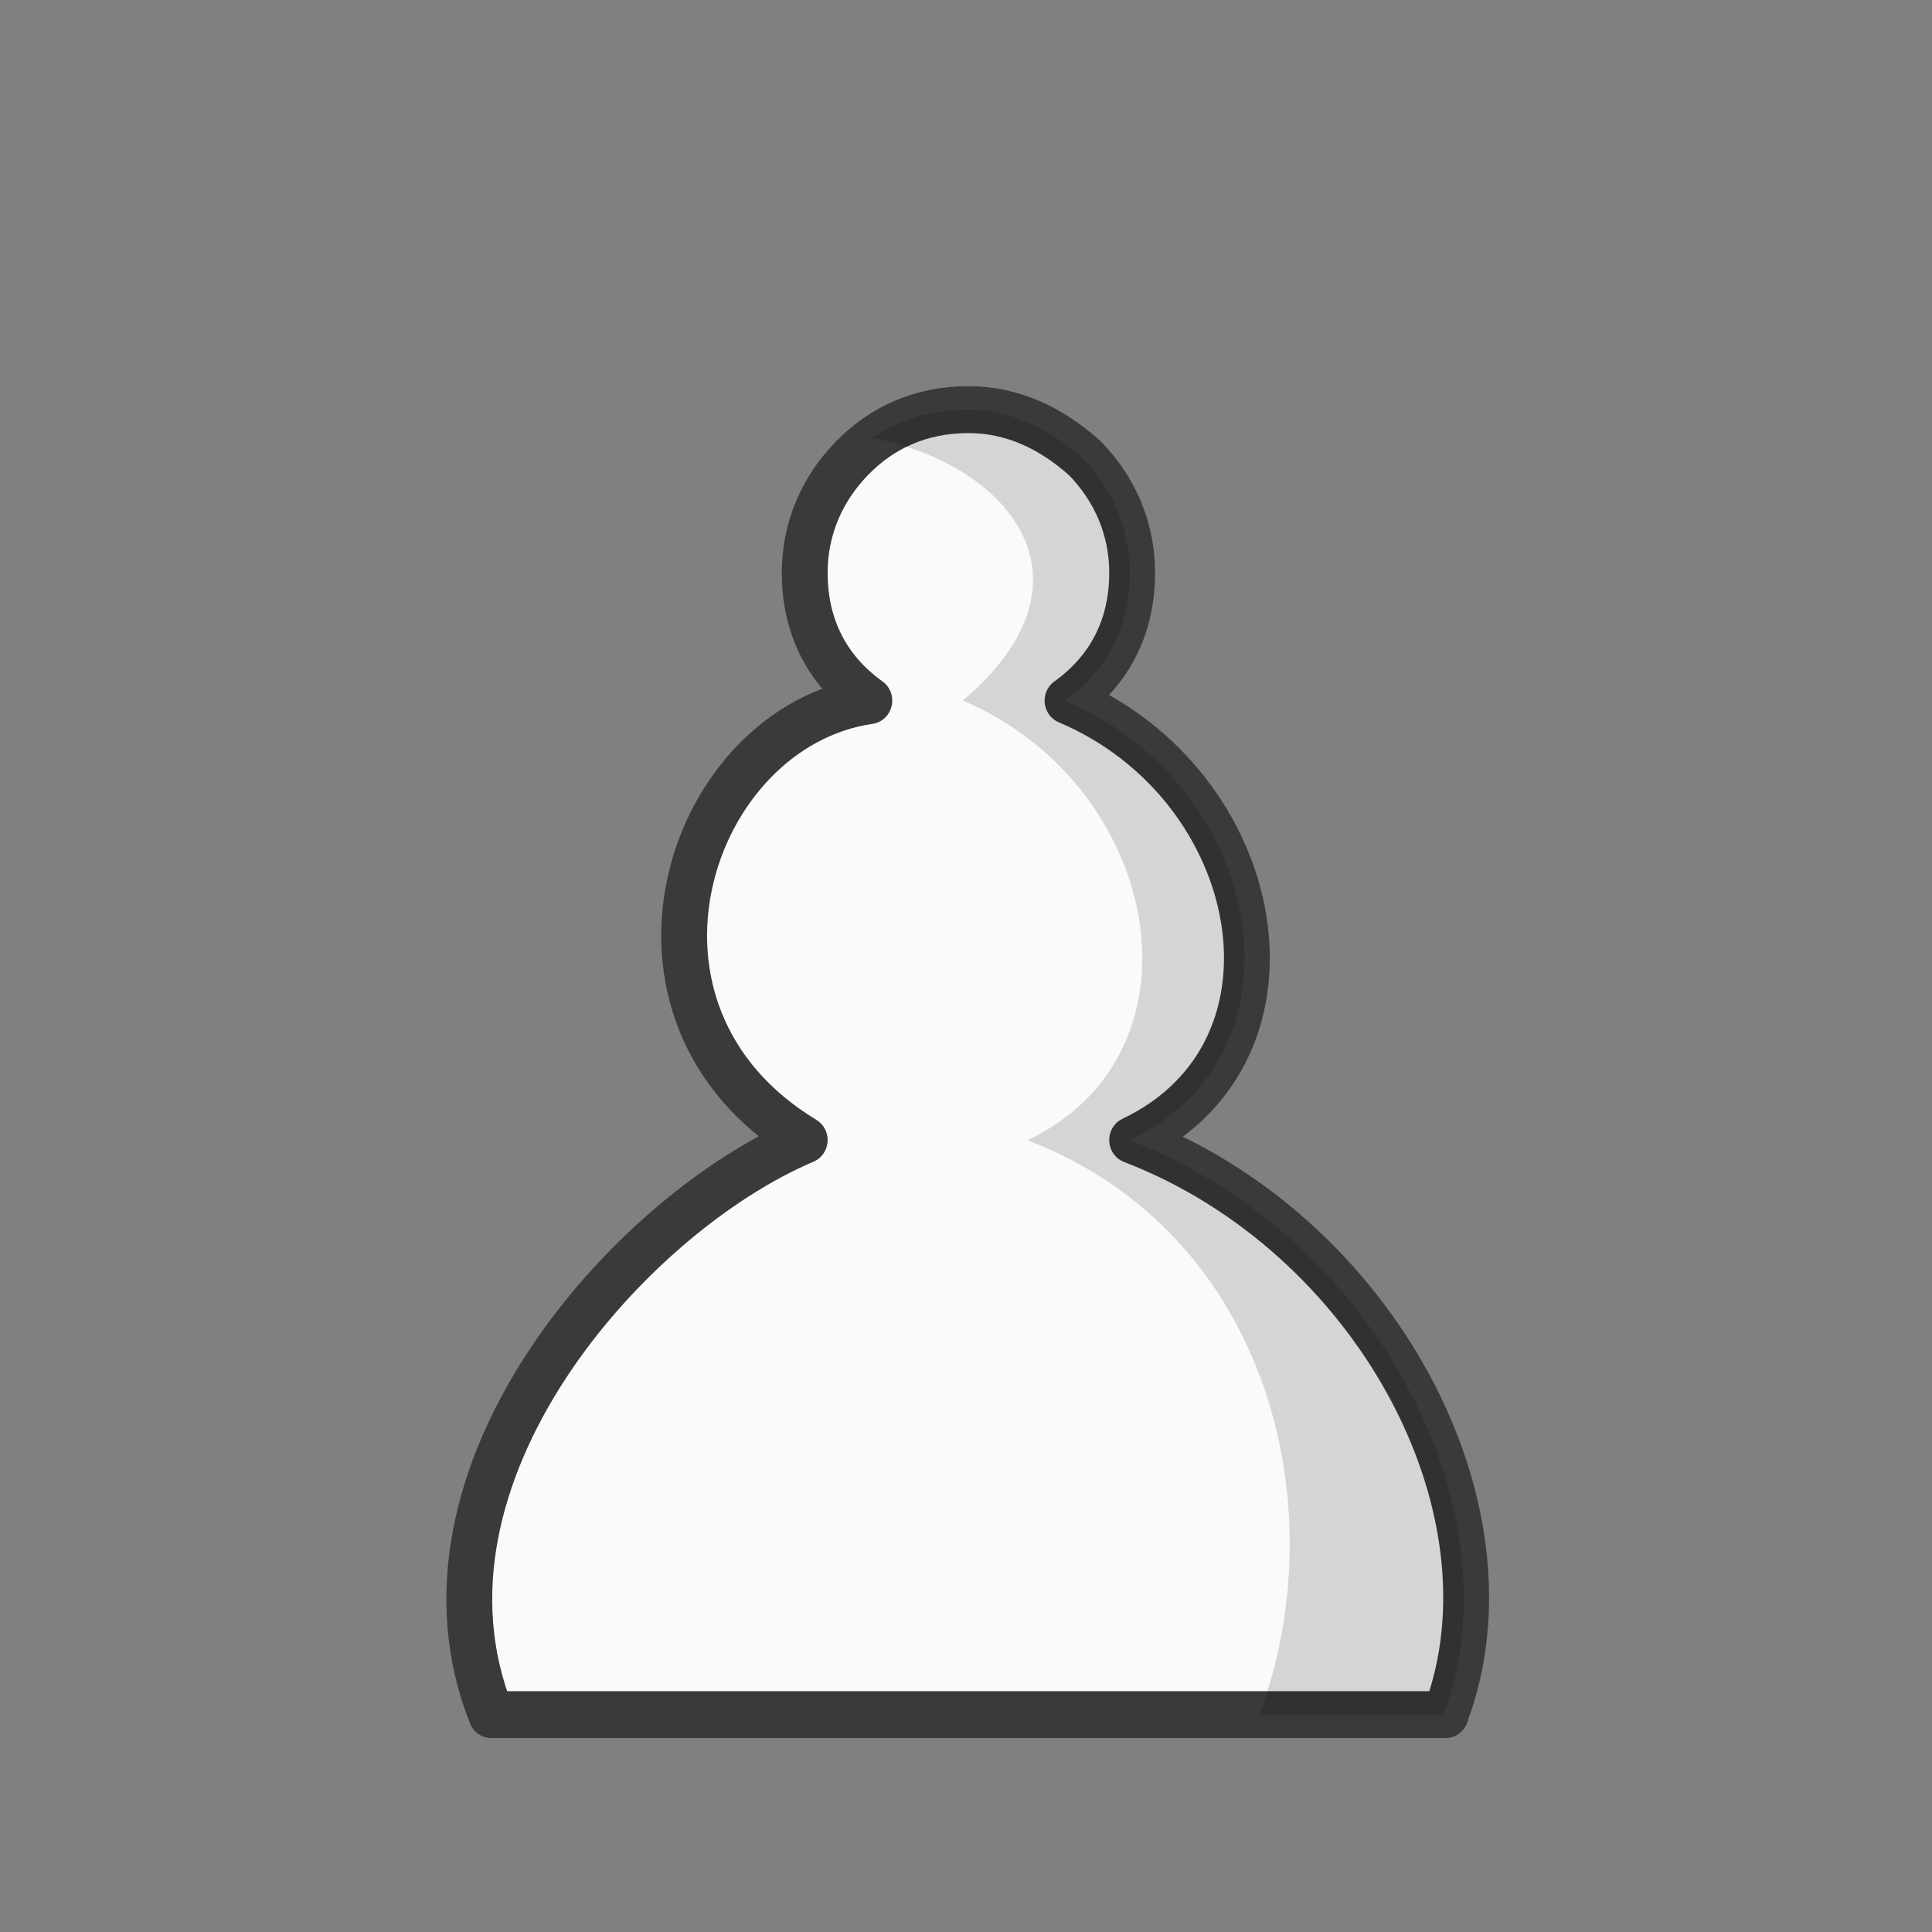 <?xml version="1.0" encoding="UTF-8"?>
<svg width="50mm" height="50mm" clip-rule="evenodd" fill-rule="evenodd" image-rendering="optimizeQuality" shape-rendering="geometricPrecision" text-rendering="geometricPrecision" version="1.1" viewBox="0 0 50 50" xmlns="http://www.w3.org/2000/svg" xmlns:cc="http://creativecommons.org/ns#" xmlns:dc="http://purl.org/dc/elements/1.1/" xmlns:rdf="http://www.w3.org/1999/02/22-rdf-syntax-ns#">
 <rect x="0" y="0" width="50" height="50" fill="#808080" stroke="none"/>
 <g transform="translate(-3930.1 2126.9)">
  <g transform="matrix(1.115 0 0 1.141 4227 -2115.5)" stroke-width=".938">
   <path class="st31" d="m-243.8 28.9h-11.075c-2.2-5.4 3.175-11.333 7.275-13.033-4.9-2.9-2.7-9.367 1.5-9.967-1-0.7-1.5-1.7-1.5-2.9 0-1 0.4-1.9 1.1-2.6s1.6-1.1 2.7-1.1c1 0 1.9 0.4 2.7 1.1 0.7 0.7 1.1 1.6 1.1 2.6 0 1.2-0.5 2.2-1.5 2.9 4.6 1.9 5.8 7.967 1.5 9.967 5.6 2.1 9.075 8.333 7.275 13.033z" fill="#fafafa" stroke="#3a3a3a" stroke-linejoin="round" stroke-width="1.064"/>
  </g>
  <path d="m3955.1-2116.3c-0.933 0-1.736 0.265-2.411 0.743 3.384 0.625 6.078 3.597 2.33 6.79 5.13 2.169 6.468 9.094 1.673 11.376 6.245 2.397 8.004 9.511 5.997 14.876h4.763c2.007-5.365-1.868-12.479-8.113-14.876 4.796-2.283 3.457-9.208-1.673-11.376 1.115-0.799 1.673-1.941 1.673-3.31 0-1.141-0.446-2.169-1.227-2.968-0.892-0.799-1.897-1.255-3.012-1.255z" opacity=".15"/>
 </g>
</svg>
